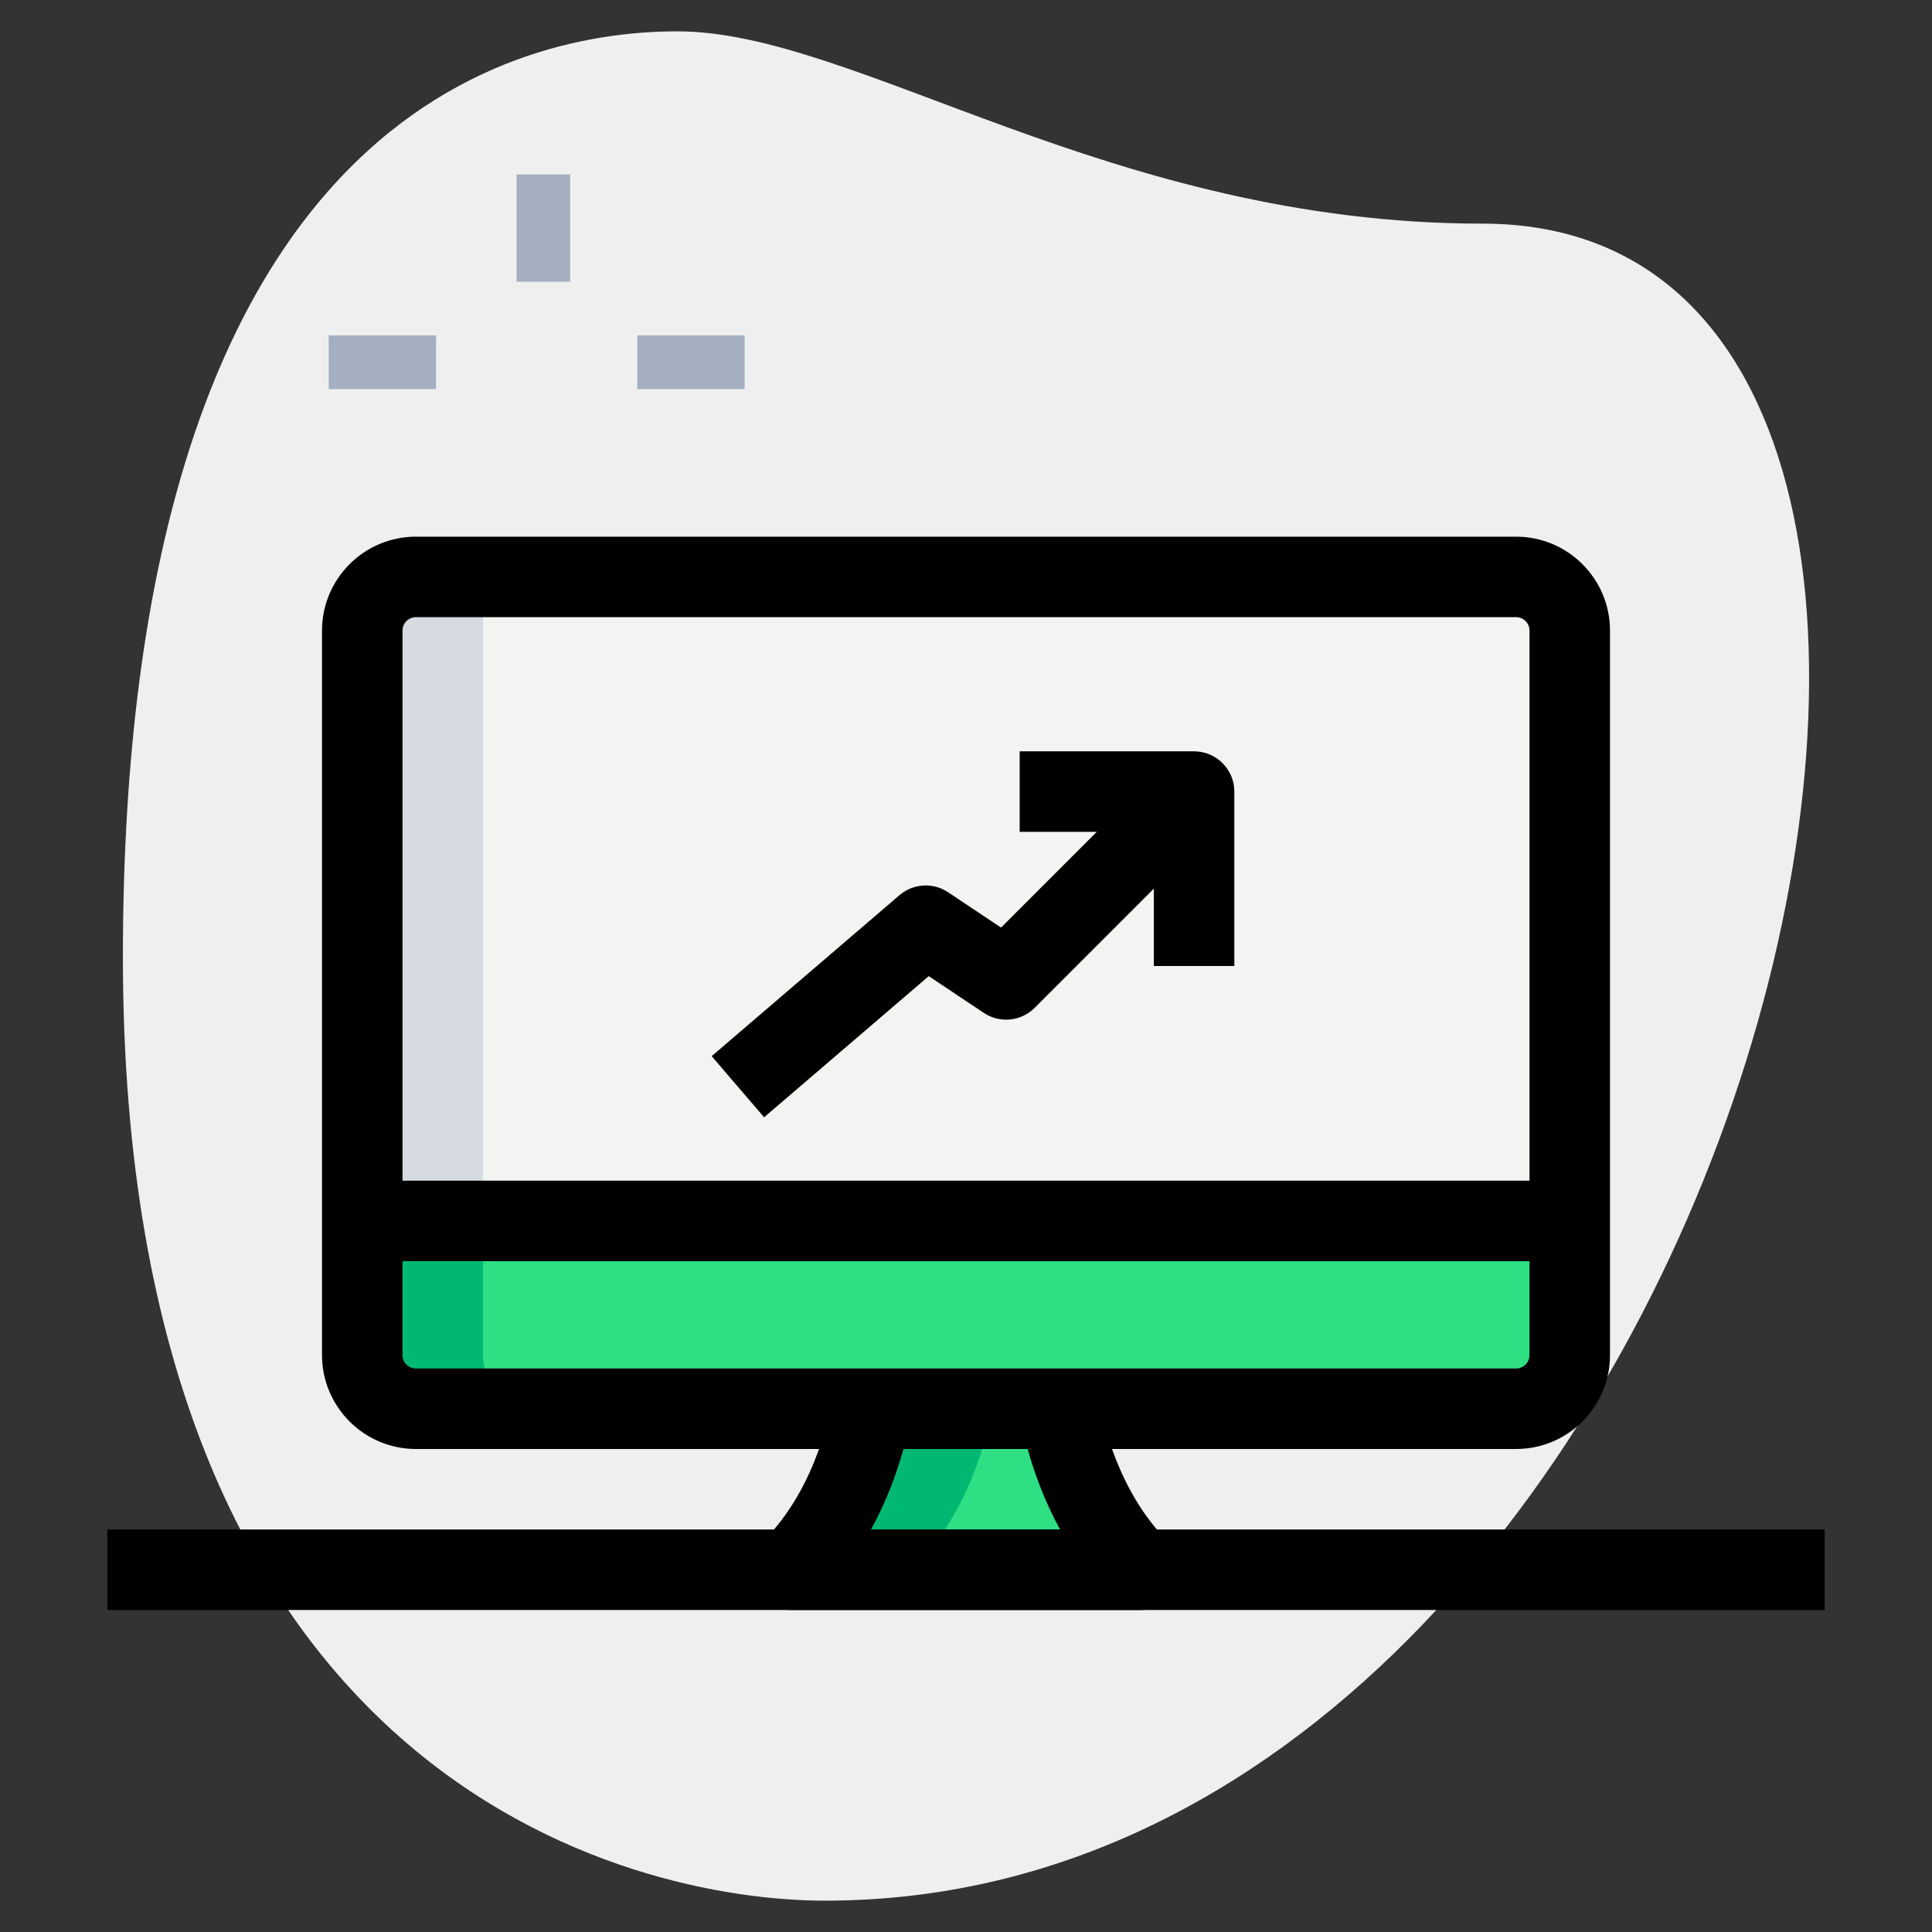 <svg id="line" enable-background="new 0 0 36 36" height="512" viewBox="0 0 36 36" width="512" xmlns="http://www.w3.org/2000/svg"><rect x="0" y="0" width="36" height="36" fill="#333333" stroke="none"/><g><path d="m27.623 4.167c-6.917 0-11.667-3.583-15-3.583s-10.333 1.916-10.333 17.249 9.417 17.583 13.083 17.583c17.167.001 24.5-31.249 12.25-31.249z" fill="#efefef"/></g><g><g><path d="m9.625 3.25h1v2h-1z" fill="#a4afc1"/></g><g><path d="m6.125 6.25h2v1h-2z" fill="#a4afc1"/></g><g><path d="m11.875 6.25h2v1h-2z" fill="#a4afc1"/></g></g><g><path d="m6.75 22.75v2.5c0 .552.448 1 1 1h8.48s-.23 1.75-1.48 3h6.48c-1.235-1.235-1.48-3-1.48-3h8.5c.552 0 1-.448 1-1v-2.5z" fill="#2fdf84"/></g><g><path d="m29.25 22.75h-22.5v-11.25c0-.552.448-1 1-1h20.5c.552 0 1 .448 1 1z" fill="#f3f3f1"/></g><g><path d="m10 10.5h-2.25c-.552 0-1 .448-1 1v11.25h2.25v-11.25c0-.552.448-1 1-1z" fill="#d5dbe1"/></g><g><path d="m9 25.25v-2.5h-2.25v2.5c0 .552.448 1 1 1h2.25c-.552 0-1-.448-1-1z" fill="#00b871"/></g><g><path d="m16.23 26.25s-.23 1.75-1.48 3h2.25c1.25-1.25 1.48-3 1.48-3z" fill="#00b871"/></g><g><path d="m14.238 20.819-.977-1.139 3.5-3c.256-.219.625-.241.904-.055l.988.659 3.065-3.065 1.061 1.061-3.5 3.5c-.252.252-.648.293-.946.094l-1.027-.685z"/></g><g><path d="m23 18h-1.5v-2.5h-2.5v-1.5h3.25c.414 0 .75.336.75.75z"/></g><g><path d="m28.25 27h-20.5c-.965 0-1.75-.785-1.75-1.75v-13.5c0-.965.785-1.75 1.75-1.75h20.5c.965 0 1.75.785 1.75 1.75v13.5c0 .965-.785 1.75-1.75 1.75zm-20.5-15.5c-.138 0-.25.112-.25.25v13.5c0 .138.112.25.25.25h20.5c.138 0 .25-.112.25-.25v-13.5c0-.138-.112-.25-.25-.25z"/></g><g><path d="m6.75 22h22.5v1.5h-22.5z"/></g><g><path d="m21.25 30h-6.5c-.303 0-.577-.183-.693-.463s-.052-.603.163-.817c1.041-1.041 1.265-2.552 1.267-2.567l1.487.195c-.008.059-.147 1.066-.744 2.152h3.523c-.591-1.081-.738-2.088-.746-2.147l1.485-.208c.002.015.221 1.458 1.184 2.489.196.135.324.36.324.616 0 .414-.336.75-.75.75z"/></g><g><path d="m2 28.5h32v1.5h-32z"/></g></svg>